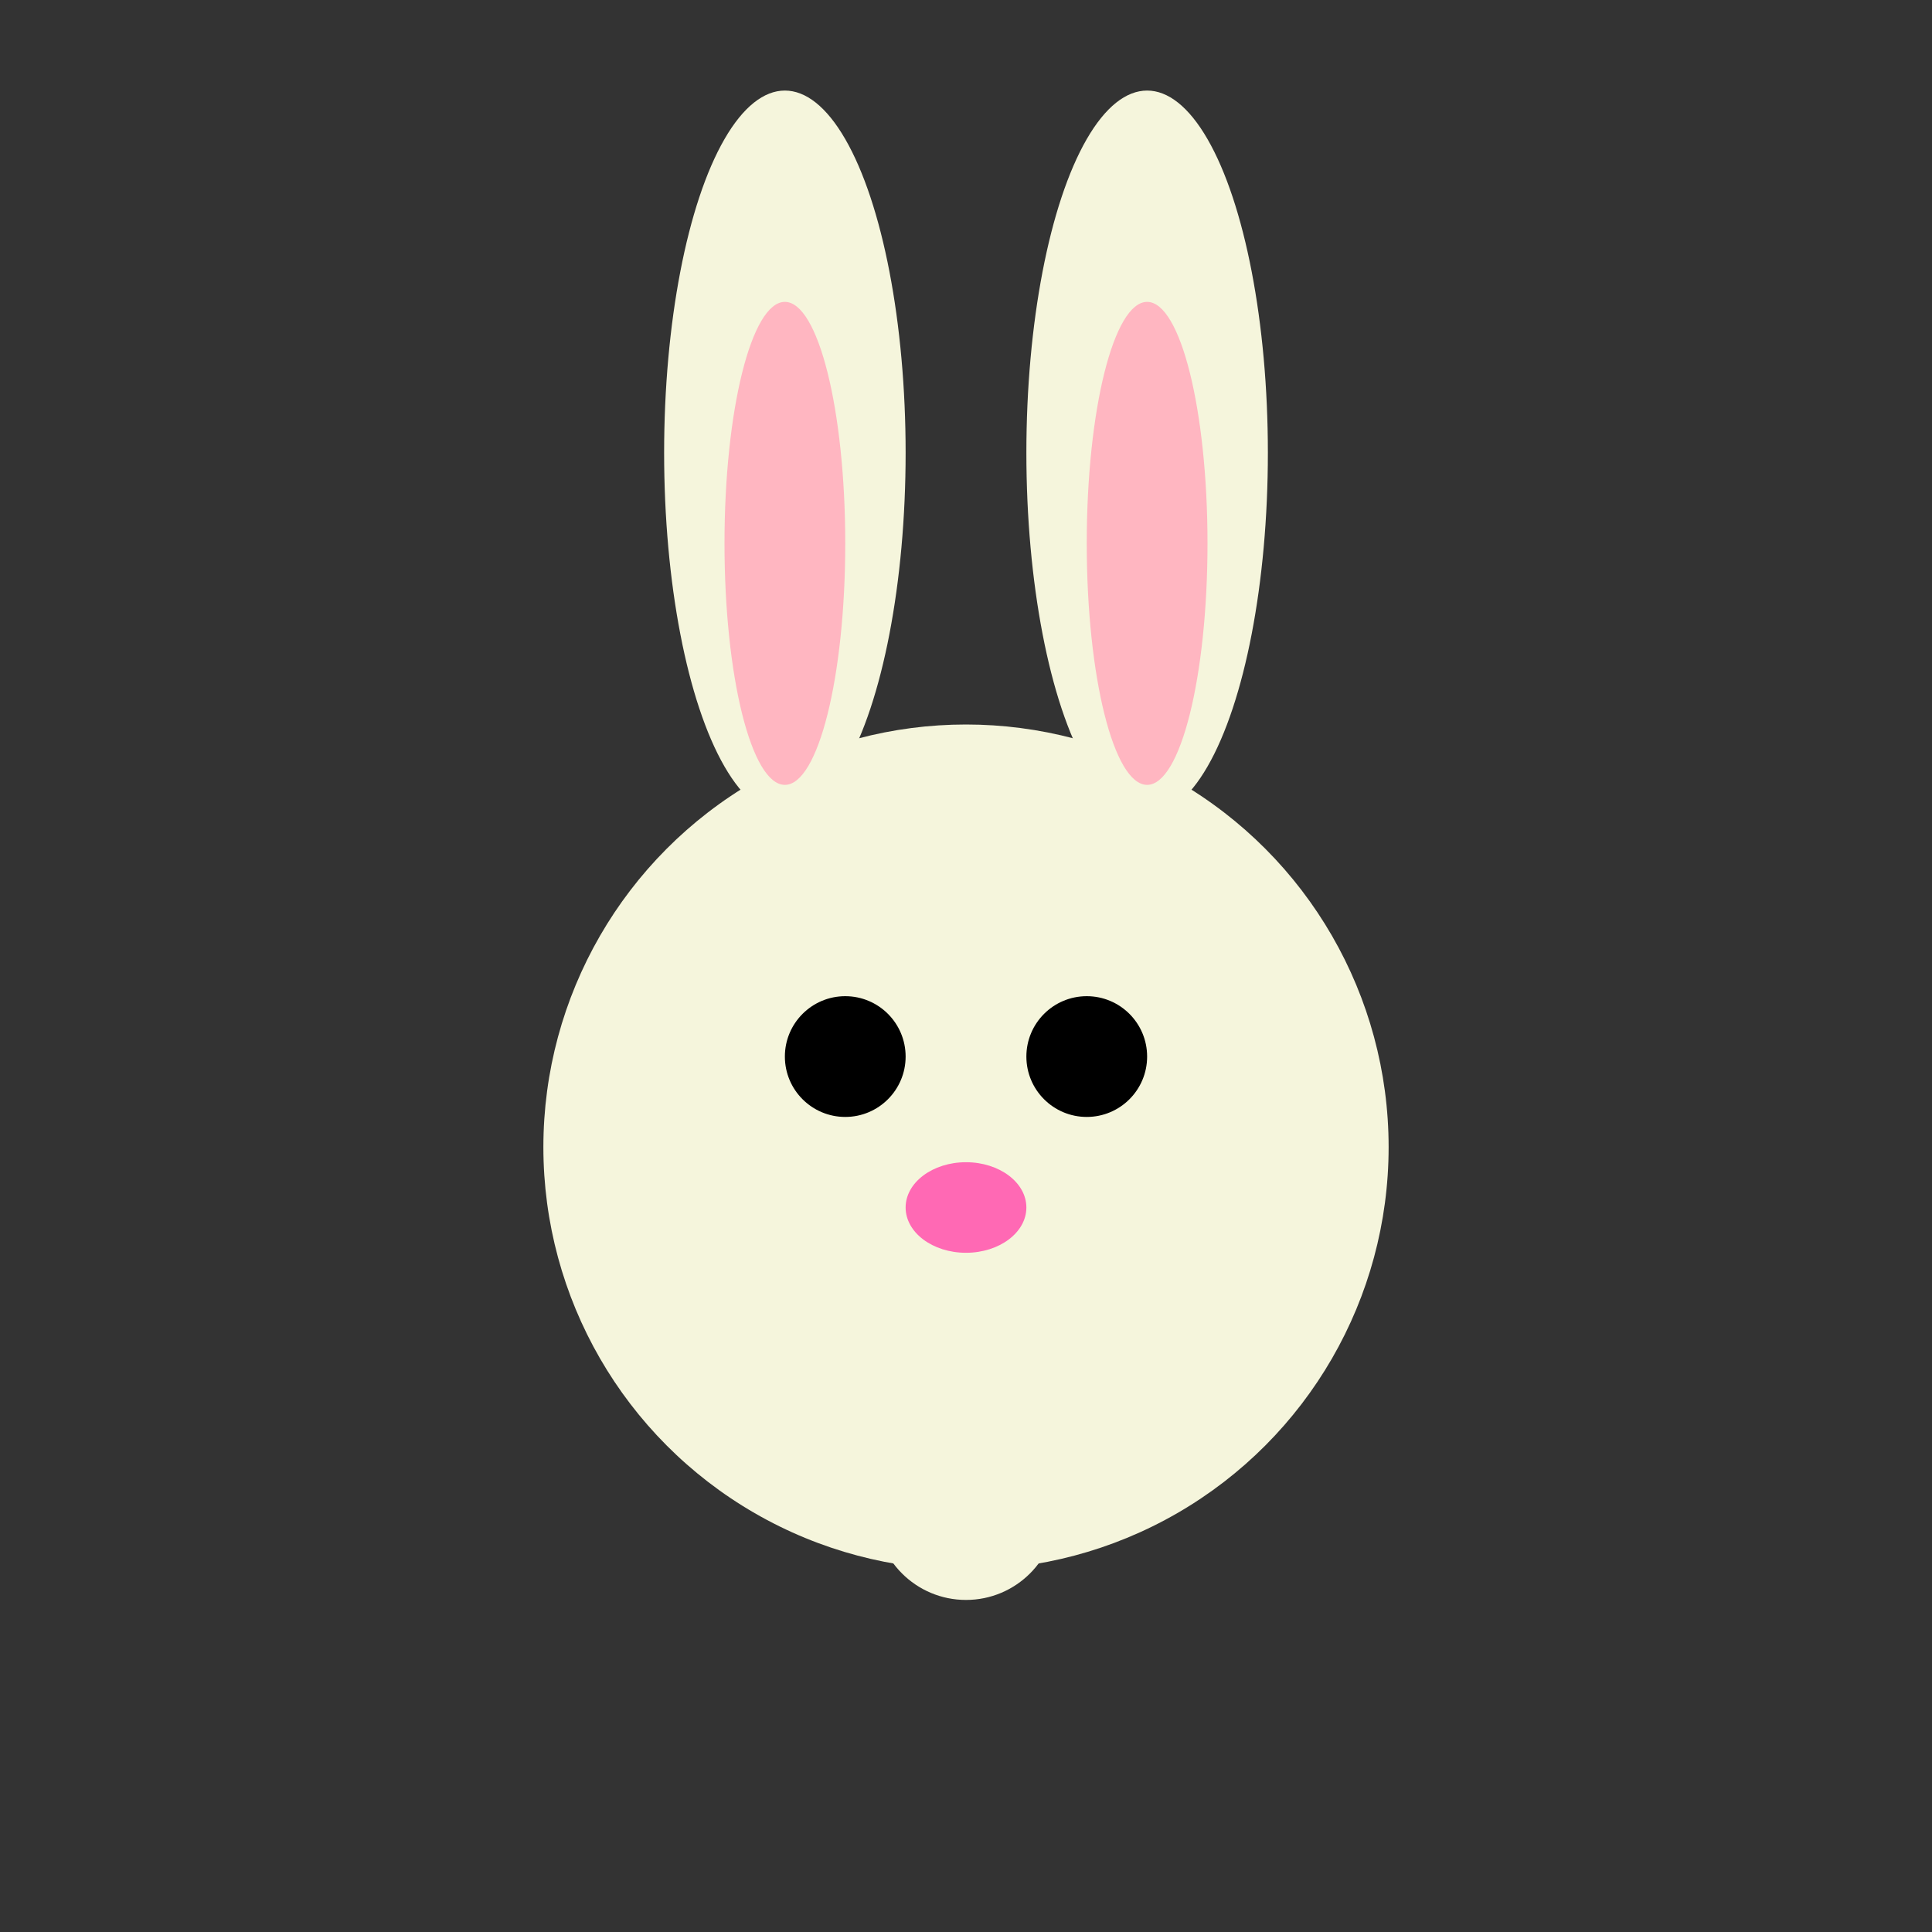 <svg xmlns="http://www.w3.org/2000/svg" viewBox="0 0 64 64" fill="#F5F5DC">
  <rect x="0" y="0" width="64" height="64" fill="#333333" stroke="none"/>
  <circle cx="32" cy="38" r="14" fill="#F5F5DC"/>
  <ellipse cx="26" cy="15" rx="4" ry="12" fill="#F5F5DC"/>
  <ellipse cx="38" cy="15" rx="4" ry="12" fill="#F5F5DC"/>
  <ellipse cx="26" cy="18" rx="2" ry="8" fill="#FFB6C1"/>
  <ellipse cx="38" cy="18" rx="2" ry="8" fill="#FFB6C1"/>
  <circle cx="28" cy="35" r="2" fill="#000"/>
  <circle cx="36" cy="35" r="2" fill="#000"/>
  <ellipse cx="32" cy="40" rx="2" ry="1.5" fill="#FF69B4"/>
  <circle cx="32" cy="50" r="3" fill="#F5F5DC"/>
</svg>